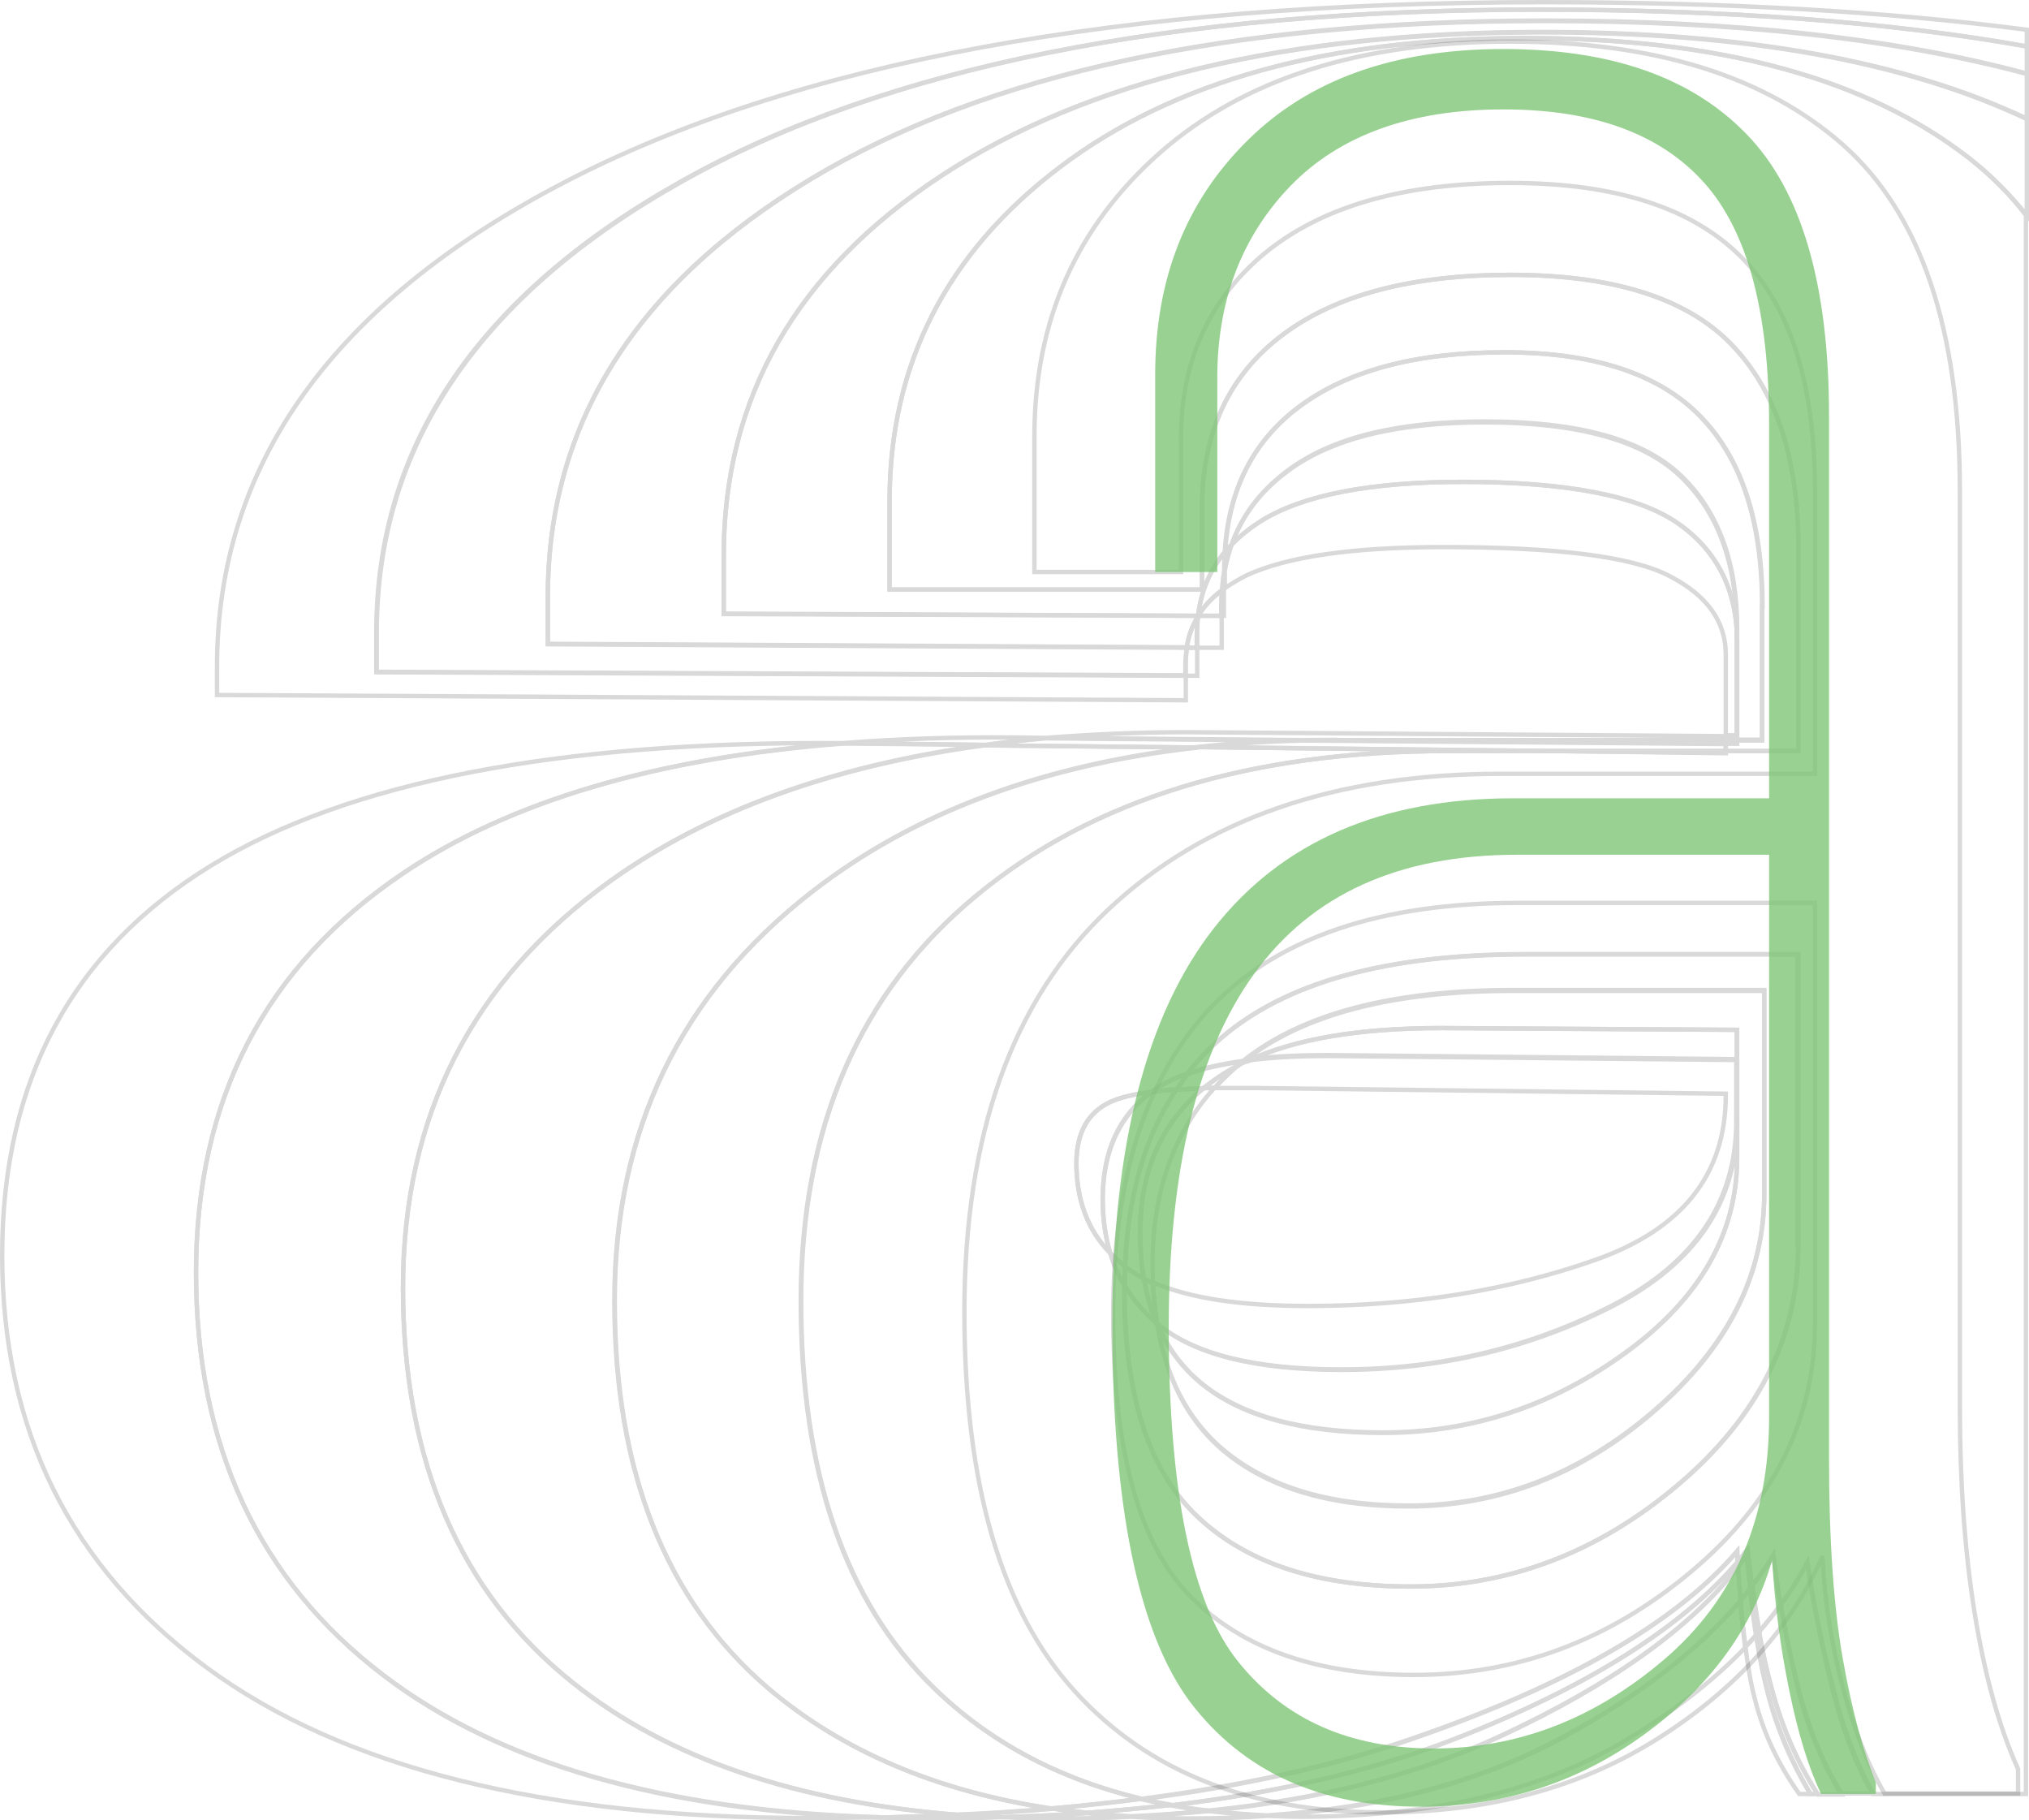 <!-- Generator: Adobe Illustrator 24.0.3, SVG Export Plug-In  -->
<svg version="1.1" xmlns="http://www.w3.org/2000/svg" xmlns:xlink="http://www.w3.org/1999/xlink" x="0px" y="0px" width="463.7px"
	 height="415.9px" viewBox="0 0 463.7 415.9" style="enable-background:new 0 0 463.7 415.9;" xml:space="preserve">
<style type="text/css">
	.st0{opacity:0.15;}
	.st1{fill:none;stroke:#000000;}
	.st2{fill:none;}
	.st3{opacity:0.8;}
	.st4{fill:#80C677;}
</style>
<defs>
</defs>
<g class="st0">
	<path class="st1" d="M220.4,299.8c0-40.7,11-71.4,32.9-92c21.9-20.6,51.8-31,89.7-31h71.8v-64.5c0-24.4-5.6-42.2-16.8-53.5
		c-11.2-11.3-28.8-17-52.9-17c-24.4,0-43.1,5.4-56.1,16.1c-13,10.8-19.4,25.3-19.1,43.6v29.2h-33.5v-31c0-26.4,9.6-48,28.8-64.9
		C284.4,18,311,9.5,345.1,9.5c33,0,58.3,7.9,76.1,23.6c17.8,15.8,26.7,42.1,26.7,79.1v209c0,17.5,1.1,33.3,3.4,47.5
		c2.3,14.2,5.6,26,9.9,35.5v5.6h-30.5c-3.7-6.3-6.9-14.3-9.5-24.1c-2.6-9.7-4.2-19.8-4.7-30.1c-7.2,16.3-19.6,30.2-37.4,41.5
		c-17.8,11.3-38.8,17-63.2,17c-30.1,0-53.5-9.2-70.3-27.7C228.8,367.9,220.4,339.1,220.4,299.8z M254.4,300.2
		c0,31.2,5.9,52.8,17.8,64.7c11.9,11.9,28.9,17.8,51,17.8c23.5,0,44.6-7.9,63.4-23.7c18.8-15.8,28.2-34.7,28.2-56.8v-95.9h-67.9
		c-31.2,0-54.5,7.8-69.7,23.4C262,245.5,254.4,269,254.4,300.2z"/>
</g>
<g class="st0">
	<path class="st2" d="M364.5,288c19.9-7,29.9-19.6,29.9-37.6v-0.4l-107.9-1.3c-3.2-0.1-6.1-0.1-8.9,0c-9.4,10.4-14.1,23.9-14.1,40.4
		c0,1.4,0,2.7,0.1,4.1c8.2,3.6,19.9,5.4,35.4,5.4C322.7,298.5,344.6,295,364.5,288z"/>
	<path class="st1" d="M401.4,373.6c-0.8,0.9-1.6,1.8-2.5,2.7c0.6,4.8,1.3,8.8,2.2,12.1c1.9,7.5,5.2,14.6,10.1,21.5h2.6
		c-4.3-7.2-7.5-14.8-9.7-23C403,383,402.1,378.6,401.4,373.6z"/>
	<path class="st1" d="M44.8,290.7c0-39.6,15.8-69.9,47.3-91.2c24.5-16.5,58-26.3,100.5-29.7c-64.9-0.5-113.1,8.8-144.4,28
		c-31.8,19.5-47.7,49.2-47.7,89c0,39.8,15.5,71.2,46.7,94.2c31.1,22.9,77,34.4,137.8,34.4c5.4,0,10.8-0.1,16-0.2
		c-49.1-1.4-87-12.3-113.4-32.5C59,361,44.8,330.3,44.8,290.7z"/>
	<path class="st1" d="M277.6,248.6c2.7,0,5.7,0,8.9,0l107.9,1.3v0.4c0,18.1-10,30.6-29.9,37.6c-19.9,7-41.8,10.5-65.6,10.5
		c-15.4,0-27.2-1.8-35.4-5.4c0.1,3.3,0.5,6.5,0.9,9.4c0,0,0,0,0,0c8.3,7,22.4,10.5,42.1,10.5c22.4,0,43-4.9,61.9-14.6
		c18.9-9.7,28.4-23.8,28.4-42.1v-14.2l-90.7-0.9c-8-0.1-15,0.2-21,1c-0.8,0.3-1.5,0.7-2.2,1.1C281.1,245,279.2,246.8,277.6,248.6z"
		/>
	<path class="st1" d="M397,146.7c0-11.7-4.5-20.8-13.5-27.1c-9-6.3-25.4-9.5-49.2-9.5c-21.2,0-36.6,3-46.2,9
		c-2.5,1.6-4.7,3.4-6.6,5.3c-0.7,1.9-1.2,3.9-1.6,6v4c1.5-1,3.1-2,4.9-2.9c9.2-4.3,24.2-6.5,45.1-6.5c26.1,0,43.4,2.2,51.8,6.7
		c8.5,4.4,12.7,10.4,12.7,17.8v18.5l2.6,0V146.7z"/>
	<path class="st1" d="M86.1,144.6c0-42.7,23.3-77.1,69.9-103.2C202.5,15.3,267.8,2.2,351.8,2.2c42.8,0,79.9,2.8,111.4,8.4V6.8
		c-32.1-4.2-68.9-6.3-110.5-6.3c-96.6,0-171.3,13.8-224,41.3c-52.7,27.5-79.1,64.4-79.1,110.5v6.5L271,160v-5.6l-184.9-0.8V144.6z"
		/>
	<path class="st1" d="M201,415.3c3.8,0.1,7.6,0.2,11.5,0.2c5.7,0,11.2-0.1,16.6-0.3c-3.3-0.1-6.6-0.3-9.8-0.6
		C213.4,414.9,207.3,415.1,201,415.3z"/>
	<path class="st1" d="M271,151.4v3l2.6,0V148l-2.3,0C271.1,149.1,271,150.2,271,151.4z"/>
	<path class="st1" d="M225,170.2c4.6-0.6,9.2-1.1,14-1.6l-7.2-0.1c-13.8-0.1-26.9,0.3-39.2,1.3c1,0,2,0,3.1,0L225,170.2z"/>
	<path class="st1" d="M131,384.5c-25.9-20.6-38.9-50.7-38.9-90.3c0-39.3,15.8-70.2,47.3-92.9c22.3-16,50.9-26.4,85.6-31.1l-29.3-0.3
		c-1,0-2.1,0-3.1,0c-42.6,3.3-76.1,13.2-100.5,29.7c-31.5,21.2-47.3,51.6-47.3,91.2c0,39.6,14.3,70.2,42.8,92
		c26.5,20.2,64.3,31.1,113.4,32.5c6.2-0.1,12.3-0.4,18.3-0.6C182.2,411.8,152.7,401.8,131,384.5z"/>
	<path class="st1" d="M306.2,241.3l90.7,0.9v-6.9l-67.5-0.4c-18.7,0-33.5,2.5-44.2,7.4C291.3,241.5,298.3,241.2,306.2,241.3z"/>
	<path class="st1" d="M274.4,315.9c9.2,7.6,23.1,11.4,41.7,11.4c20.4,0,38.9-6.2,55.7-18.5c16.8-12.3,25.2-27.1,25.2-44.3v-8.2
		c0,18.3-9.5,32.4-28.4,42.1c-18.9,9.7-39.6,14.6-61.9,14.6c-19.8,0-33.8-3.5-42.1-10.5c0,0,0,0,0,0c0,0,0,0,0,0
		C266.8,307.9,270.1,312.3,274.4,315.9z"/>
	<path class="st1" d="M271.2,147.9l-146-0.8v-10.8c0-39.6,20.1-71.4,60.2-95.5c40.1-24.1,96-36.1,167.7-36.1
		c43.4,0,80.1,4,110.1,12.1v-6.2C431.7,5,394.6,2.2,351.8,2.2c-84,0-149.3,13-195.9,39.1c-46.6,26.1-69.9,60.5-69.9,103.2v9
		l184.9,0.8v-3C271,150.2,271.1,149.1,271.2,147.9z"/>
	<path class="st1" d="M384.1,108.6c-8.6-8.2-23.5-12.3-44.7-12.3c-20.1,0-35.1,3.7-45.1,11.2c-6.2,4.6-10.5,10.3-12.8,16.9
		c1.9-2,4.1-3.7,6.6-5.3c9.6-6,25-9,46.2-9c23.8,0,40.2,3.2,49.2,9.5c9,6.3,13.5,15.3,13.5,27.1v-3
		C397,128.5,392.7,116.8,384.1,108.6z"/>
	<path class="st1" d="M402,372.8c-0.2,0.3-0.4,0.5-0.7,0.8c0.8,5,1.7,9.4,2.7,13.3c2.1,8.2,5.4,15.8,9.7,23h1.7
		c-4.6-7.2-8.1-15.2-10.5-24.1C403.8,381.8,402.8,377.4,402,372.8z"/>
	<path class="st1" d="M307.3,169.1h87.1v-0.9L271,167.3c-11.1,0-21.8,0.5-32,1.3l58.9,0.5C301,169.1,304.1,169,307.3,169.1z"/>
	<path class="st1" d="M273.8,140.8c-0.2,1.4-0.2,2.8-0.2,4.2v3l5.6,0v-7.3l-5.3,0C273.8,140.7,273.8,140.7,273.8,140.8z"/>
	<path class="st1" d="M229.1,415.2c4.1,0.2,8.3,0.3,12.6,0.3c5.7,0,11.3-0.1,16.8-0.4c-3.4-0.2-6.8-0.5-10-0.8
		C242.2,414.7,235.7,415,229.1,415.2z"/>
	<path class="st1" d="M273.8,140.8c0,0,0.1-0.1,0.1-0.1l-0.1,0C273.8,140.7,273.8,140.7,273.8,140.8z"/>
	<path class="st1" d="M397,256.4v-14.2h0L397,256.4C397,256.4,397,256.4,397,256.4z"/>
	<path class="st1" d="M279.8,129.9v0.6c0.4-2.1,0.9-4.1,1.6-6c-0.5,0.5-1,1.1-1.4,1.6C279.8,127.4,279.8,128.6,279.8,129.9z"/>
	<path class="st1" d="M397,169.1v-22.4c0,0,0,0,0,0v21.5l-2.6,0v0.9H397z"/>
	<path class="st1" d="M283,243.4c0.7-0.4,1.5-0.7,2.2-1.1c-0.4,0-0.7,0.1-1.1,0.1c-0.2,0.1-0.3,0.2-0.5,0.4
		C283.4,243,283.2,243.2,283,243.4z"/>
	<path class="st1" d="M240.4,413.2c-6.8,0.6-13.8,1.1-21.1,1.4c3.2,0.2,6.5,0.4,9.8,0.6c6.6-0.2,13.1-0.5,19.4-1
		C245.7,413.9,243,413.6,240.4,413.2z"/>
	<path class="st1" d="M273.8,140.8c-1.3,2.2-2.2,4.5-2.6,7.2l2.3,0v-3C273.6,143.5,273.6,142.1,273.8,140.8z"/>
	<path class="st1" d="M273.6,170.8c7.8-0.9,15.9-1.4,24.2-1.6l-58.9-0.5c-4.8,0.4-9.5,0.9-14,1.6L273.6,170.8z"/>
	<path class="st1" d="M406.9,366.7c-1.5,2.1-3.2,4.1-4.9,6.2c0.8,4.6,1.8,8.9,2.9,13c2.4,8.9,5.9,16.9,10.5,24.1h5.4
		c-4.3-6.9-7.7-15.2-10.1-24.9C409.2,378.9,408,372.8,406.9,366.7z"/>
	<path class="st1" d="M329.5,234.9l67.5,0.4v6.9h0v14.2c0,0,0,0,0,0v8.2c0,17.2-8.4,32-25.2,44.3c-16.8,12.3-35.3,18.5-55.7,18.5
		c-18.6,0-32.5-3.8-41.7-11.4c-4.3-3.6-7.6-8-9.9-13.3c2,12,6.7,21.3,14.2,28c10.2,9,24.6,13.5,43.2,13.5c20.6,0,39.3-7.2,56.1-21.7
		c16.8-14.5,25.2-31,25.2-49.7v-46.4H346c-27.8,0-48.4,5.4-61.9,16.2c0.4,0,0.7-0.1,1.1-0.1C296,237.3,310.7,234.9,329.5,234.9z"/>
	<path class="st1" d="M402.8,138.5c0-19.2-4.7-33.7-14.2-43.4c-9.5-9.7-24.4-14.6-44.7-14.6c-20.4,0-36.1,4.2-47.3,12.7
		c-10.3,7.8-15.8,18.8-16.6,33c0.5-0.6,0.9-1.1,1.4-1.6c2.4-6.7,6.6-12.3,12.8-16.9c10-7.5,25.1-11.2,45.1-11.2
		c21.2,0,36.1,4.1,44.7,12.3s12.9,19.9,12.9,35v3c0,0,0,0,0,0v22.4h5.8V138.5z"/>
	<path class="st1" d="M140.5,297.2c0-39,15.1-70.2,45.2-93.5c23.2-18,52.5-28.9,88-32.9l-48.7-0.5c-34.7,4.7-63.2,15-85.6,31.1
		c-31.5,22.6-47.3,53.6-47.3,92.9c0,39.6,13,69.7,38.9,90.3c21.7,17.3,51.2,27.3,88.3,30.1c7.2-0.4,14.2-0.8,21.1-1.4
		c-26.3-4-47.9-13.2-64.9-27.6C152.1,365.6,140.5,336.2,140.5,297.2z"/>
	<path class="st1" d="M165.4,140.2v-13.3c0-36.1,16.6-65.1,49.9-86.9c33.3-21.8,79-32.7,137.2-32.7c45.9,0,82.8,6.6,110.7,19.8V16.9
		c-29.9-8-66.6-12.1-110.1-12.1c-71.7,0-127.6,12-167.7,36.1c-40.1,24.1-60.2,55.9-60.2,95.5v10.8l146,0.8c0.4-2.6,1.2-5,2.6-7.2
		c0,0,0-0.1,0-0.1L165.4,140.2z"/>
	<path class="st1" d="M279.1,138.1v2.6l0.6,0v-6.2c-0.2,0.1-0.4,0.3-0.5,0.4C279.2,135.9,279.1,137,279.1,138.1z"/>
	<path class="st1" d="M258.5,415.1c4.4,0.3,8.9,0.4,13.6,0.4c6.1,0,11.9-0.2,17.6-0.6c-4.6-0.2-9.1-0.6-13.4-1.1
		C270.5,414.3,264.6,414.8,258.5,415.1z"/>
	<path class="st1" d="M263.4,289c0-16.5,4.7-30,14.1-40.4c-0.9,0-1.7,0-2.6,0.1c-9.6,8.1-14.4,19.1-14.4,33.1
		c0,3.7,0.3,7.1,0.8,10.4c0.7,0.3,1.4,0.7,2.1,1C263.5,291.8,263.4,290.4,263.4,289z"/>
	<path class="st1" d="M283,243.4c-2.2,1.1-4.2,2.4-6,3.7c-0.7,0.5-1.3,1-2,1.5c0.8,0,1.7,0,2.6-0.1C279.2,246.8,281.1,245,283,243.4
		z"/>
	<path class="st1" d="M279.3,134.9c0.2-0.1,0.3-0.3,0.5-0.4v-4C279.5,131.9,279.4,133.4,279.3,134.9z"/>
	<path class="st1" d="M263.5,293.1c-0.7-0.3-1.4-0.6-2.1-1c0.6,3.8,1.6,7.3,3,10.4c0,0,0,0,0,0C264,299.6,263.7,296.4,263.5,293.1z"
		/>
	<path class="st1" d="M264.5,302.5C264.5,302.5,264.5,302.6,264.5,302.5C264.5,302.6,264.5,302.5,264.5,302.5
		C264.5,302.5,264.5,302.5,264.5,302.5z"/>
	<path class="st1" d="M275,248.7c-2.2,0.1-4.3,0.2-6.2,0.3c-7.1,10.7-11,24.1-11.7,40.4c0.2,0.2,0.5,0.4,0.7,0.6
		c1.1,0.8,2.3,1.5,3.6,2.2c-0.5-3.2-0.8-6.7-0.8-10.4C260.6,267.7,265.4,256.7,275,248.7z"/>
	<path class="st1" d="M279.3,134.9c-2.3,1.7-4.1,3.6-5.4,5.8l5.3,0v-2.6C279.1,137,279.2,135.9,279.3,134.9z"/>
	<path class="st1" d="M394.4,169.1h-87.1c-3.2,0-6.3,0-9.4,0.1l96.5,0.8V169.1z"/>
	<path class="st1" d="M267.7,412.4c-6.2,0.7-12.6,1.3-19.2,1.8c3.3,0.3,6.6,0.6,10,0.8c6.1-0.3,12-0.7,17.8-1.3
		C273.3,413.4,270.5,413,267.7,412.4z"/>
	<polygon class="st1" points="397,169.9 397,169.1 394.4,169.1 394.4,169.9 	"/>
	<path class="st1" d="M264.5,302.5c-1.4-3.2-2.4-6.6-3-10.4c-1.3-0.7-2.5-1.4-3.6-2.2c-0.3-0.2-0.5-0.4-0.7-0.6
		c-0.1,1.5-0.1,2.9-0.1,4.4C258.9,297,261.4,299.9,264.5,302.5z"/>
	<path class="st1" d="M279.9,126.1c-3.4,4.1-5.4,9-6.1,14.5l0.1,0c1.3-2.2,3.1-4.1,5.4-5.8c0.1-1.5,0.3-3,0.5-4.4v-0.6
		C279.8,128.6,279.8,127.4,279.9,126.1z"/>
	<path class="st1" d="M275,248.7c0.6-0.5,1.3-1,2-1.5c1.8-1.4,3.8-2.6,6-3.7c0.2-0.2,0.4-0.4,0.7-0.6c0.2-0.1,0.3-0.2,0.5-0.4
		c-4.9,0.7-9.1,1.6-12.7,2.9c-0.9,1.2-1.8,2.4-2.6,3.6C270.7,248.8,272.8,248.7,275,248.7z"/>
	<path class="st1" d="M297.9,169.1c-8.4,0.2-16.5,0.7-24.2,1.6l81,0.9h39.7v-1.7L297.9,169.1z"/>
	<path class="st1" d="M248.5,414.2c6.6-0.5,13-1.1,19.2-1.8c-2.3-0.4-4.5-0.9-6.8-1.4c-6.6,0.9-13.5,1.6-20.5,2.2
		C243,413.6,245.7,413.9,248.5,414.2z"/>
	<path class="st1" d="M279.1,237.2c-2.9,2.5-5.4,5.2-7.7,8.1c3.6-1.3,7.8-2.2,12.7-2.9c13.5-10.8,34.1-16.2,61.9-16.2h57.2v46.4
		c0,18.6-8.4,35.2-25.2,49.7c-16.8,14.5-35.5,21.7-56.1,21.7c-18.6,0-33-4.5-43.2-13.5c-7.5-6.7-12.3-16-14.2-28c0,0,0,0,0,0
		c-3-2.6-5.5-5.5-7.5-8.8c0,0.3,0,0.6,0,0.9c0,24.4,5.7,41.8,17,52.2c11.3,10.5,27.4,15.7,48.4,15.7c22.4,0,42.7-7.7,61.1-23.2
		c18.3-15.5,27.5-33.7,27.5-54.6v-66.7h-62.8C316.9,218.1,293.9,224.5,279.1,237.2z"/>
	<path class="st1" d="M185.6,203.7c-30.1,23.4-45.2,54.5-45.2,93.5c0,39,11.7,68.4,35,88.4c17,14.5,38.6,23.7,64.9,27.6
		c7.1-0.6,13.9-1.4,20.5-2.2c-19-4.6-34.8-13-47.5-25.4c-20.2-19.6-30.3-49.1-30.3-88.4c0-39.6,13.3-70.4,40-92.5
		c26.7-22.1,62.6-33.1,107.9-33.1h23.7l-81-0.9C238.1,174.7,208.8,185.7,185.6,203.7z"/>
	<path class="st1" d="M352.5,7.4c-58.2,0-103.9,10.9-137.2,32.7c-33.3,21.8-49.9,50.7-49.9,86.9v13.3l108.4,0.4
		c0.7-5.6,2.7-10.4,6.1-14.5c0.8-14.2,6.4-25.2,16.6-33c11.2-8.5,26.9-12.7,47.3-12.7c20.4,0,35.3,4.9,44.7,14.6
		c9.5,9.7,14.2,24.2,14.2,43.4v30.5H397v0.9l-2.6,0v1.7h16.6v-46.4c0-20.6-5.2-36.2-15.5-46.7c-10.3-10.5-27.1-15.7-50.3-15.7
		c-22.6,0-40.1,4.6-52.2,13.8c-12.2,9.2-18.3,22.4-18.3,39.6v18.5h-71.4v-20.2c0-31.2,13-56.7,38.9-76.3
		c25.9-19.6,61.4-29.5,106.4-29.5c44.1,0,78,9.2,101.5,27.5c4.9,3.8,9.2,8.2,13.1,13v-22C435.3,14,398.4,7.4,352.5,7.4z"/>
	<path class="st1" d="M413.1,357c-1.8,3.3-3.8,6.6-6.1,9.7c1,6.1,2.3,12.2,3.8,18.2c2.4,9.7,5.8,18.1,10.1,24.9h7.3
		c-3.7-6.3-6.8-14.3-9.2-23.9C416.5,376.4,414.5,366.7,413.1,357z"/>
	<path class="st1" d="M357.2,397c-18.6,10.1-41.1,16.1-67.5,17.9c2.5,0.1,5.1,0.2,7.7,0.2c29.8,0,54.5-5.8,74-17.4
		c10.9-6.5,20.1-13.6,27.5-21.3c-0.4-3.2-0.8-6.7-1.1-10.6C388.1,377,374.6,387.5,357.2,397z"/>
	<path class="st1" d="M399.9,363c-0.7,0.9-1.4,1.8-2.2,2.7c0.3,3.9,0.7,7.4,1.1,10.6c0.9-0.9,1.7-1.8,2.5-2.7
		C400.8,370.3,400.4,366.8,399.9,363z"/>
	<path class="st1" d="M401.4,373.6c0.2-0.3,0.4-0.5,0.7-0.8c-0.6-3.3-1.1-6.8-1.6-10.4c-0.1,0.2-0.3,0.4-0.4,0.6
		C400.4,366.8,400.8,370.3,401.4,373.6z"/>
	<path class="st1" d="M406.9,366.7c-0.6-3.8-1.2-7.6-1.6-11.4c-1.5,2.4-3.1,4.8-4.9,7.1c0.5,3.6,1,7.1,1.6,10.4
		C403.8,370.8,405.4,368.8,406.9,366.7z"/>
	<path class="st1" d="M397.8,365.7c-0.2-2.4-0.4-5-0.6-7.7c-10.9,14-28.9,26.8-54,38.5c-18.9,8.9-41.3,14.6-67,17.2
		c4.3,0.5,8.8,0.9,13.4,1.1c26.4-1.8,48.9-7.8,67.5-17.9C374.6,387.5,388.1,377,397.8,365.7z"/>
	<path class="st1" d="M397.8,365.7c0.8-0.9,1.5-1.8,2.2-2.7c-0.3-2.5-0.5-5-0.8-7.7c-0.6,0.9-1.3,1.8-2,2.7
		C397.4,360.7,397.5,363.2,397.8,365.7z"/>
	<path class="st1" d="M400.4,362.4c-0.3-2.5-0.6-5-0.9-7.6c-0.1,0.2-0.2,0.3-0.3,0.5c0.2,2.7,0.5,5.2,0.8,7.7
		C400.1,362.8,400.2,362.6,400.4,362.4z"/>
	<path class="st1" d="M257.1,289.3c0.7-16.2,4.6-29.7,11.7-40.4c-2,0.1-3.9,0.3-5.6,0.5c-7.5,5.5-11.2,13.6-11.2,24.5
		c0,4.5,0.6,8.6,1.7,12.4C254.8,287.4,255.9,288.4,257.1,289.3z"/>
	<path class="st1" d="M333.3,397c-18.7,7.4-40.6,12.5-65.7,15.5c2.8,0.5,5.7,1,8.6,1.3c25.7-2.6,48-8.4,67-17.2
		c25.1-11.7,43-24.6,54-38.5c0-0.4-0.1-0.8-0.1-1.2C384.2,371.9,363,385.3,333.3,397z"/>
	<path class="st1" d="M253.8,286.4c0.8,2.6,1.9,5.1,3.2,7.4c0-1.5,0-3,0.1-4.4C255.9,288.4,254.8,287.4,253.8,286.4z"/>
	<path class="st1" d="M399.2,355.3c0-0.3-0.1-0.6-0.1-0.9c-0.6,0.8-1.3,1.6-2,2.4c0,0.4,0.1,0.8,0.1,1.2
		C397.9,357.1,398.5,356.2,399.2,355.3z"/>
	<path class="st1" d="M271.4,245.3c-2.9,1-5.5,2.3-7.5,3.7c-0.2,0.1-0.4,0.3-0.6,0.5c1.7-0.2,3.5-0.4,5.6-0.5
		C269.6,247.7,270.5,246.5,271.4,245.3z"/>
	<path class="st1" d="M333.3,397c29.7-11.7,50.9-25.1,63.8-40.1c0-0.8-0.1-1.6-0.1-2.4c-14,16.3-38.8,30.6-74.2,42.8
		c-17.9,6.2-38.6,10.8-61.9,13.8c2.2,0.5,4.5,1,6.8,1.4C292.8,409.5,314.7,404.3,333.3,397z"/>
	<path class="st1" d="M263.2,249.5c-4.2,0.5-7.3,1.3-9.5,2.3c-5.2,2.4-7.7,7.1-7.7,14c0,8.3,2.6,15.2,7.7,20.5
		c-1.1-3.8-1.7-7.9-1.7-12.4C252.1,263.1,255.8,255,263.2,249.5z"/>
	<polygon class="st1" points="394.4,172.1 394.4,171.6 354.7,171.6 	"/>
	<path class="st1" d="M450.1,36.2C426.6,17.8,392.7,8.7,348.6,8.7c-45,0-80.5,9.8-106.4,29.5c-25.9,19.6-38.9,45.1-38.9,76.3v20.2
		h71.4v-18.5c0-17.2,6.1-30.4,18.3-39.6c12.2-9.2,29.6-13.8,52.2-13.8c23.2,0,40,5.2,50.3,15.7c10.3,10.5,15.5,26,15.5,46.7v46.4
		h-16.6v0.4l-39.7-0.4H331c-45.3,0-81.3,11-107.9,33.1c-26.7,22.1-40,52.9-40,92.5c0,39.3,10.1,68.7,30.3,88.4
		c12.7,12.4,28.6,20.9,47.5,25.4c23.3-3,44-7.6,61.9-13.8c35.4-12.2,60.1-26.4,74.2-42.8c0,0.8,0.1,1.6,0.1,2.4
		c0.7-0.8,1.4-1.6,2-2.4c0,0.3,0.1,0.6,0.1,0.9c0.1-0.2,0.2-0.3,0.3-0.5c0.3,2.6,0.5,5.1,0.9,7.6c1.8-2.3,3.5-4.7,4.9-7.1
		c0.4,3.8,1,7.6,1.6,11.4c2.3-3.1,4.4-6.4,6.1-9.7c1.4,9.7,3.4,19.4,5.8,29c2.4,9.6,5.5,17.6,9.2,23.9h35V49.2
		C459.3,44.3,454.9,40,450.1,36.2z M410.9,284.7c0,20.9-9.2,39.1-27.5,54.6c-18.3,15.5-38.7,23.2-61.1,23.2
		c-20.9,0-37.1-5.2-48.4-15.7c-11.3-10.5-17-27.9-17-52.2c0-0.3,0-0.6,0-0.9c-1.4-2.3-2.4-4.8-3.2-7.4c-5.2-5.3-7.7-12.2-7.7-20.5
		c0-6.9,2.6-11.5,7.7-14c2.2-1,5.3-1.8,9.5-2.3c0.2-0.2,0.4-0.3,0.6-0.5c2.1-1.4,4.6-2.7,7.5-3.7c2.3-2.9,4.9-5.7,7.7-8.1
		c14.8-12.8,37.8-19.1,69-19.1h62.8V284.7z"/>
</g>
<g class="st3">
	<path class="st4" d="M254.2,302.4c0-40.4,7.7-70.5,23.2-90.3s38.3-29.7,68.4-29.7h58.5V96.8c0-25.5-4.9-43.9-14.8-55
		C379.5,30.6,364.3,25,343.6,25c-21.2,0-37.5,5.9-48.8,17.6c-11.3,11.8-16.8,26.7-16.6,44.7v43.4h-14.2V85.6
		c0-21.8,7-39.6,21.1-53.5c14-13.9,33.5-20.9,58.5-20.9c24.4,0,42.9,6.4,55.5,19.4C411.7,43.5,418,65,418,95.1v238.2
		c0,18.9,1.1,34.3,3.2,46c2.1,11.8,4.7,21.1,7.5,28v2.6h-12.5c-2.9-6-5.3-13.9-7.3-23.7c-2-9.7-3.3-19.6-3.9-29.7
		c-4.6,15.8-14.4,29.1-29.5,40c-15.1,10.9-32,16.3-51,16.3c-22.9,0-40.4-8-52.5-23.9C260.2,373.1,254.2,344.2,254.2,302.4z
		 M267.1,303.2c0,37.8,5.3,63.4,15.9,76.5c10.6,13.2,25.5,19.8,44.7,19.8c19.2,0,36.8-6.8,52.7-20.4c15.9-13.6,23.9-32,23.9-55.3
		V195.3h-57.6c-26.9,0-46.9,9-60,27.1C273.6,240.4,267.1,267.4,267.1,303.2z"/>
</g>
</svg>
